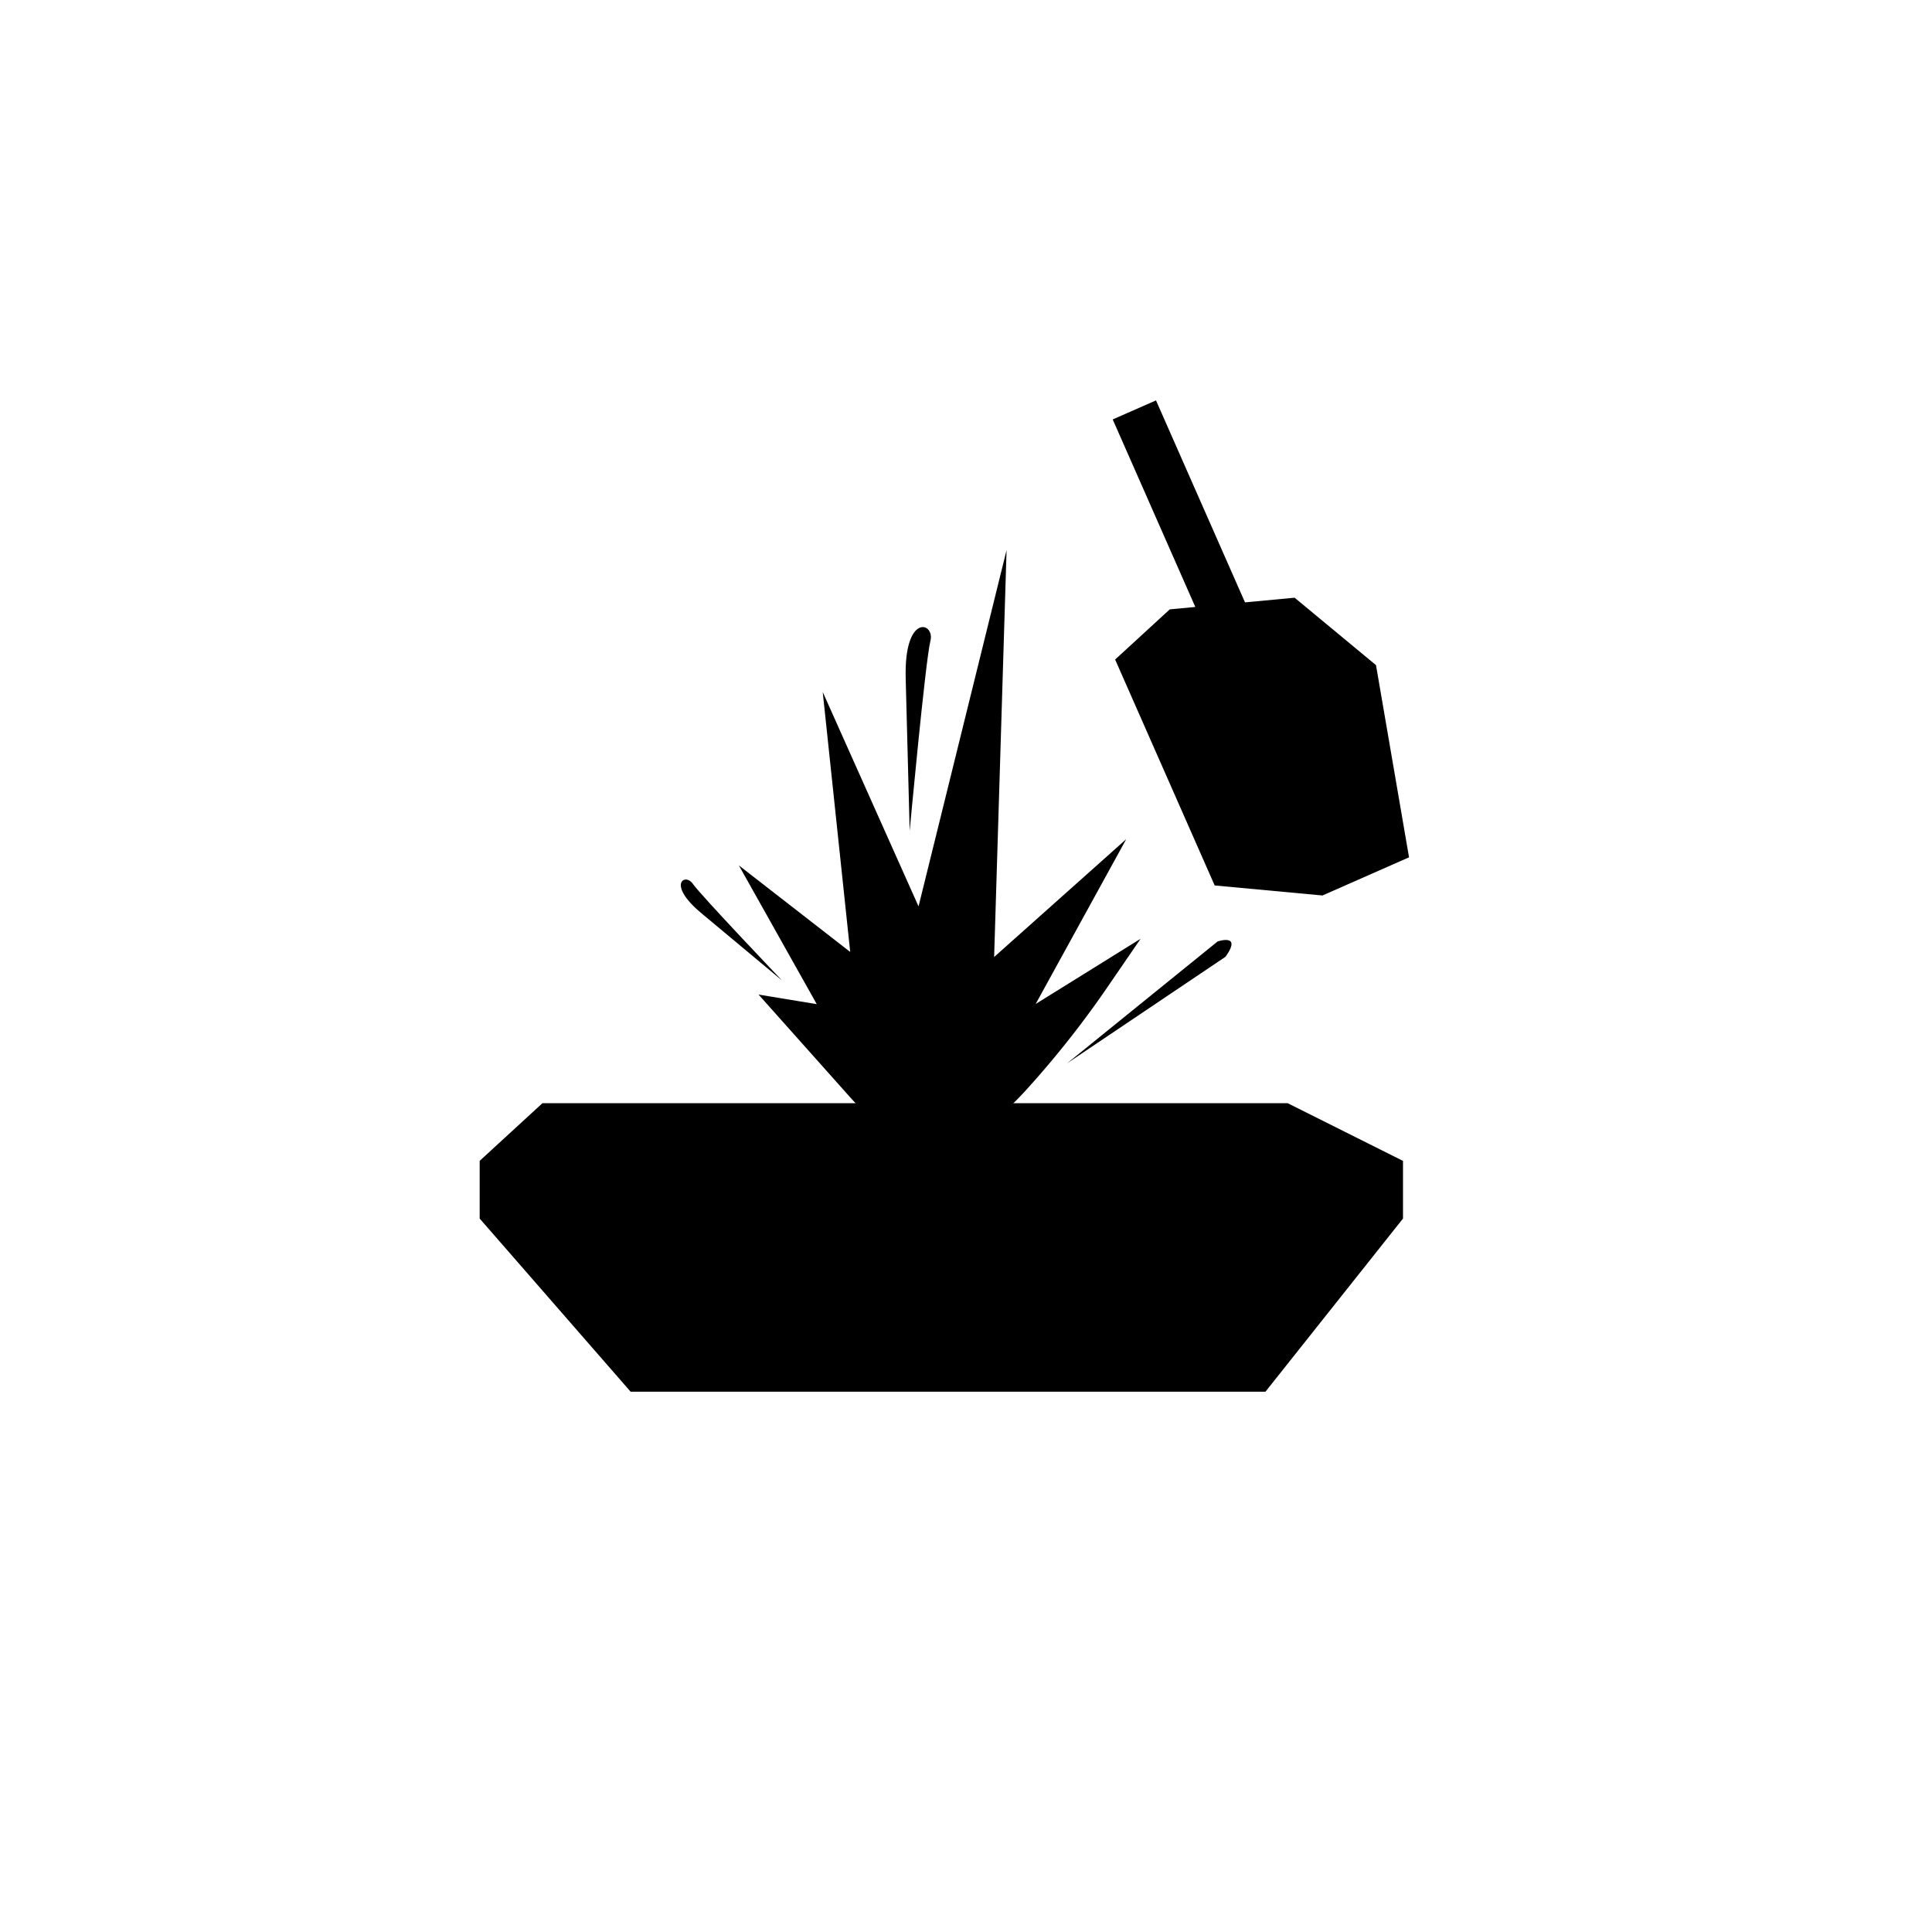 <svg xmlns="http://www.w3.org/2000/svg" width="32" height="32" fill="currentColor" viewBox="0 0 32 32">
  <path d="M18.351 18.272h2.976l1.911.956v.955l-2.278 2.868H10.445l-2.5-2.868v-.956l1.04-.955h9.367Zm1.447-8.219-.423.04-.905.831 1.649 3.742 1.785.166 1.434-.632-.547-3.183L21.443 9.9l-.822.077-1.474-3.345-.717.315 1.368 3.106Z"/>
  <path d="m13.627 11.462.455 4.305-1.844-1.433 1.29 2.298-.964-.159 1.473 1.652c.053.06.103.114.151.166.326.347.572.522 1.052.611.11.02.233.037.373.05a.595.595 0 0 0 .097 0c.193-.014.411-.12.67-.32.064-.05.13-.104.199-.166a5.57 5.57 0 0 0 .393-.386 15.987 15.987 0 0 0 1.32-1.656l.6-.875-1.738 1.08 1.5-2.73-2.188 1.952.206-6.74-1.458 5.902-1.587-3.551Zm6.54 4.132-2.492 2.018 2.622-1.764c.286-.397-.13-.254-.13-.254Z"/>
  <path d="m11.614 15.123 1.34 1.118s-1.354-1.42-1.48-1.604c-.127-.183-.436.005.14.486Zm3.387-3.891.066 2.53s.262-2.83.343-3.143c.082-.312-.437-.475-.409.613Z"/>
</svg>
